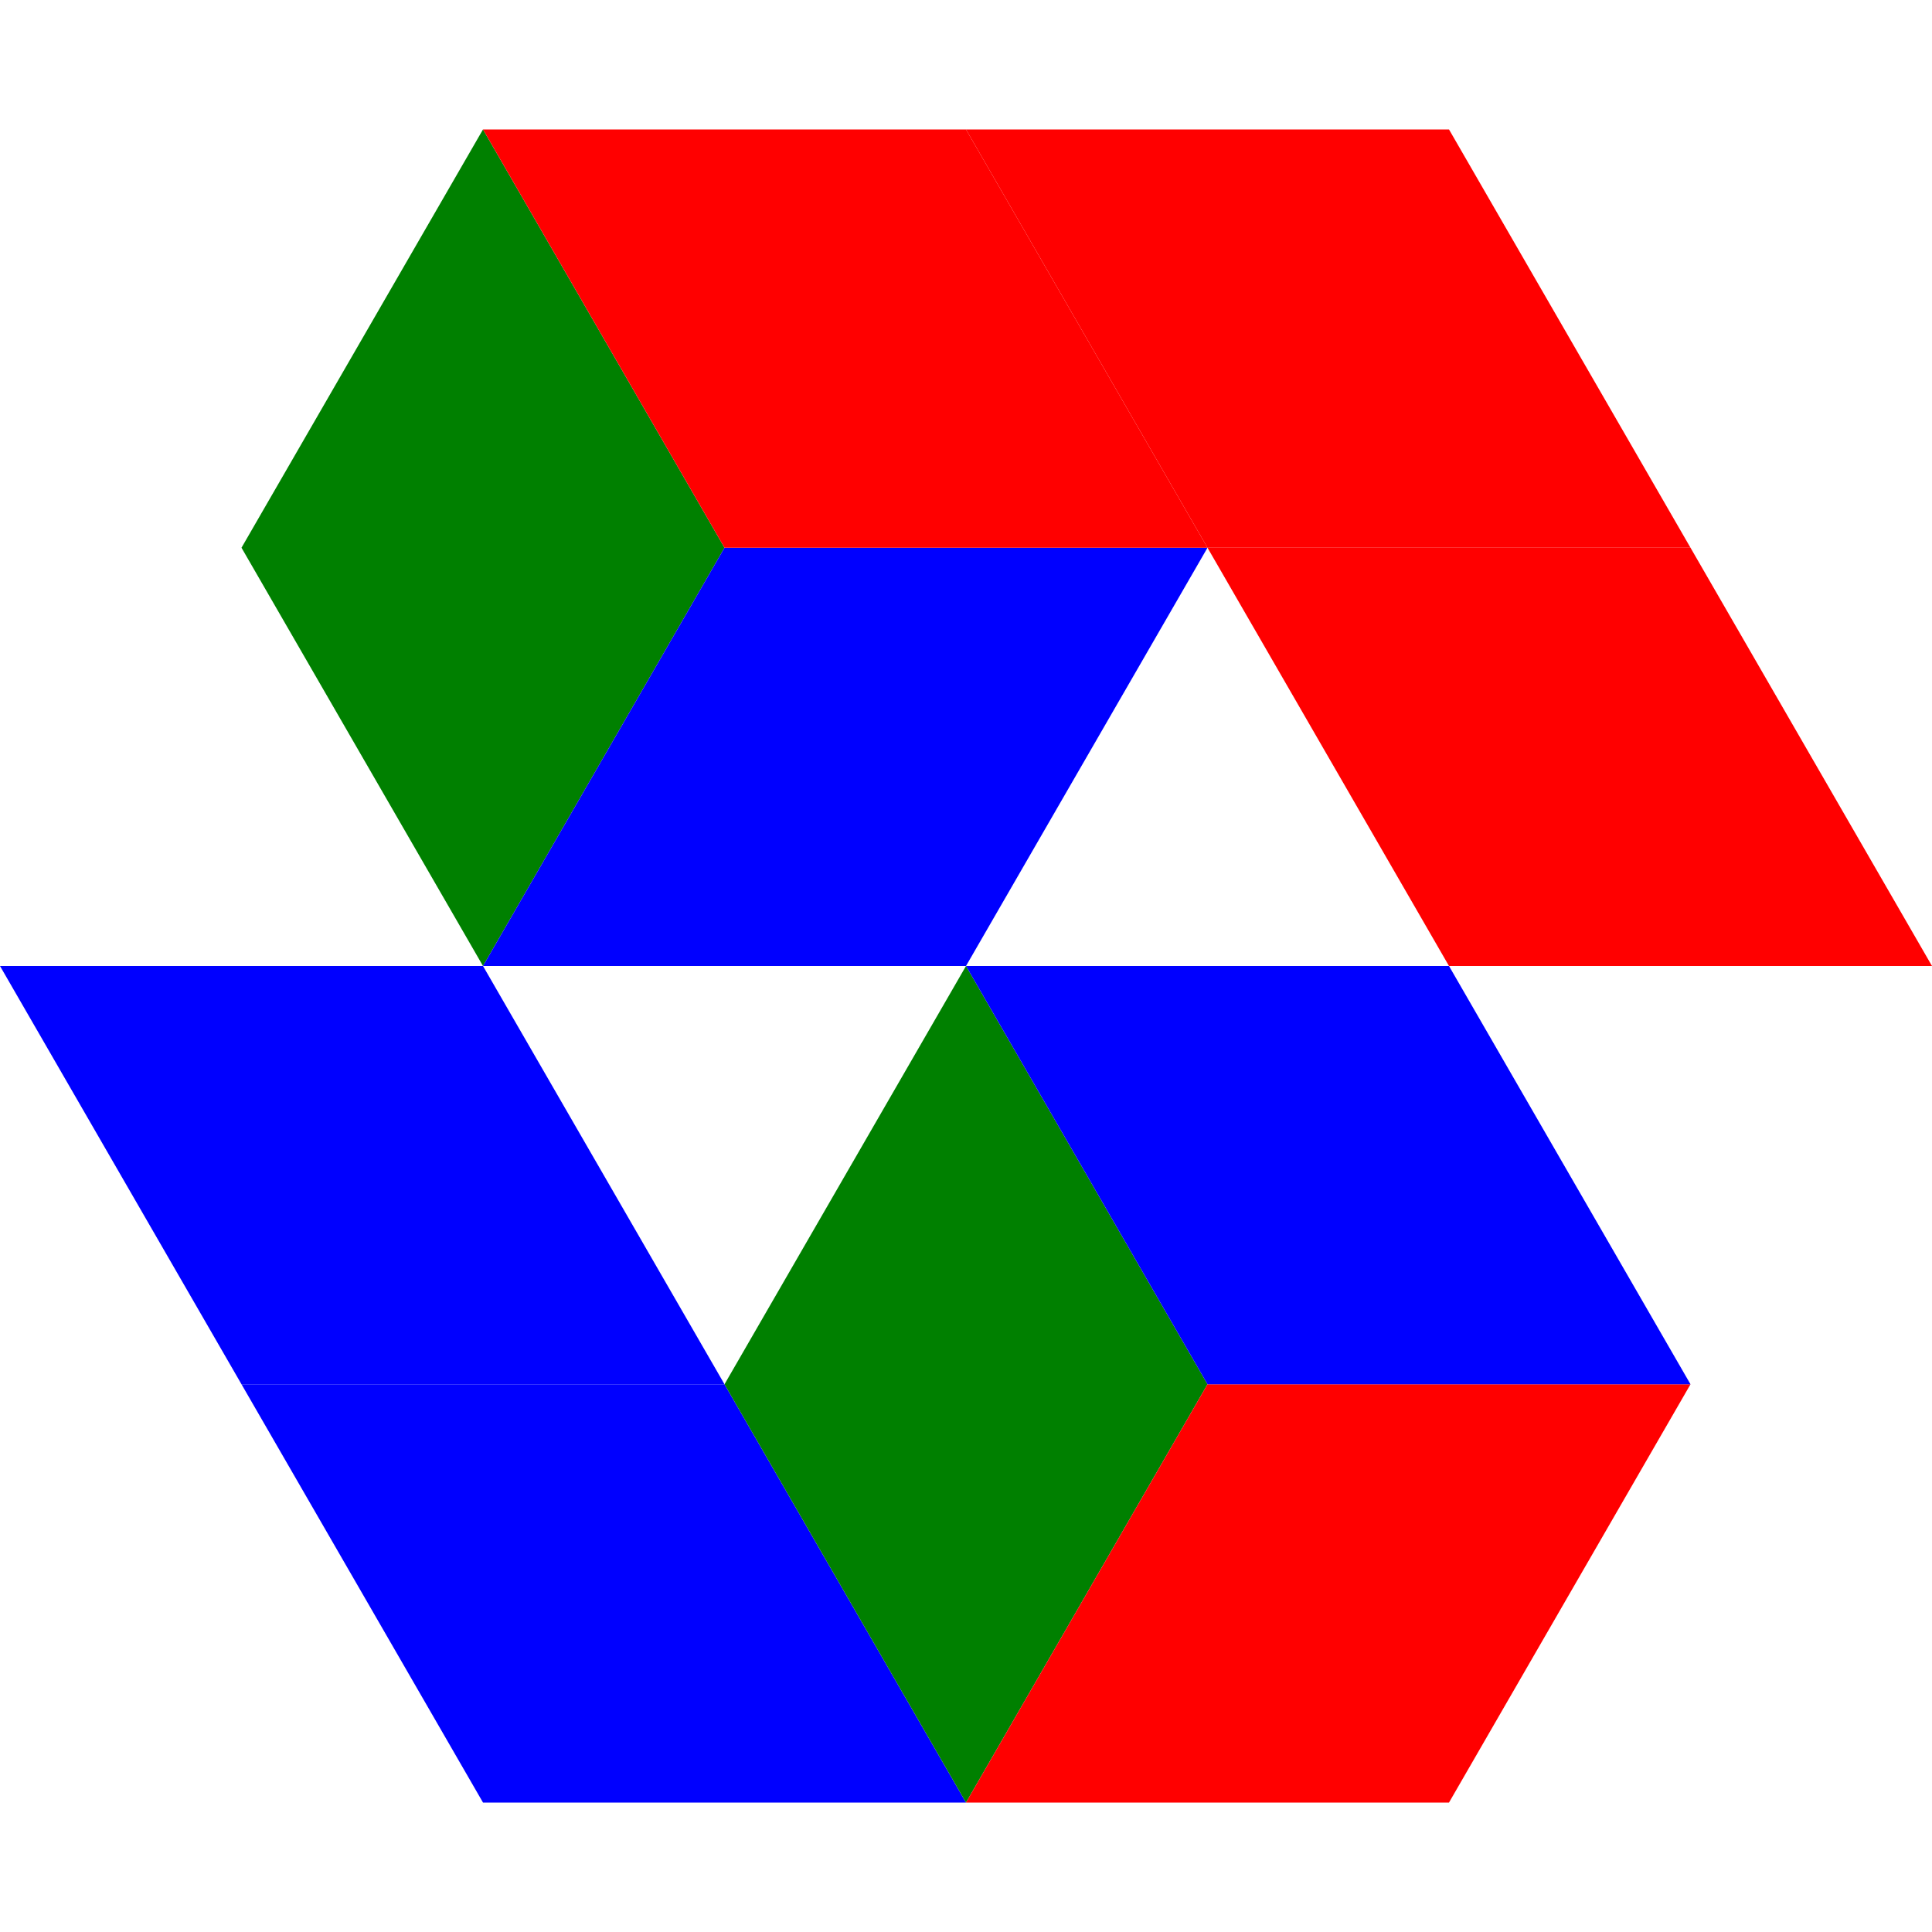 <?xml version="1.0" encoding="UTF-8"?>
<svg xmlns="http://www.w3.org/2000/svg" xmlns:xlink="http://www.w3.org/1999/xlink"
     width="4" height="4" viewBox="0 -2.0 4 4">
<defs>
</defs>
<path d="M0.5,0.866 L0.0,-1.1102230246251565e-16 L1.0,-0.0 L1.5,0.866 L0.5,0.866 Z" fill="blue" />
<path d="M1,1.732 L0.5,0.866 L1.5,0.866 L2.0,1.732 L1,1.732 Z" fill="blue" />
<path d="M1.5,-0.866 L1.0,-0.0 L0.5,-0.866 L1.0,-1.732 L1.5,-0.866 Z" fill="green" />
<path d="M2.0,-1.1102230246251565e-16 L1.0,2.220446049250313e-16 L1.5,-0.866 L2.5,-0.866 L2.0,-1.1102230246251565e-16 Z" fill="blue" />
<path d="M2.5,0.866 L2.0,1.732 L1.5,0.866 L2.0,4.440892098500626e-16 L2.5,0.866 Z" fill="green" />
<path d="M3,1.732 L2.0,1.732 L2.5,0.866 L3.5,0.866 L3,1.732 Z" fill="red" />
<path d="M1.5,-0.866 L1.0,-1.732 L2.0,-1.732 L2.5,-0.866 L1.5,-0.866 Z" fill="red" />
<path d="M2.5,0.866 L2.0,-4.440892098500626e-16 L3.0,-1.1102230246251565e-16 L3.5,0.866 L2.5,0.866 Z" fill="blue" />
<path d="M2.5,-0.866 L2.0,-1.732 L3,-1.732 L3.5,-0.866 L2.5,-0.866 Z" fill="red" />
<path d="M3.0,1.1102230246251565e-16 L2.5,-0.866 L3.5,-0.866 L4.0,4.440892098500626e-16 L3.0,1.1102230246251565e-16 Z" fill="red" />
</svg>